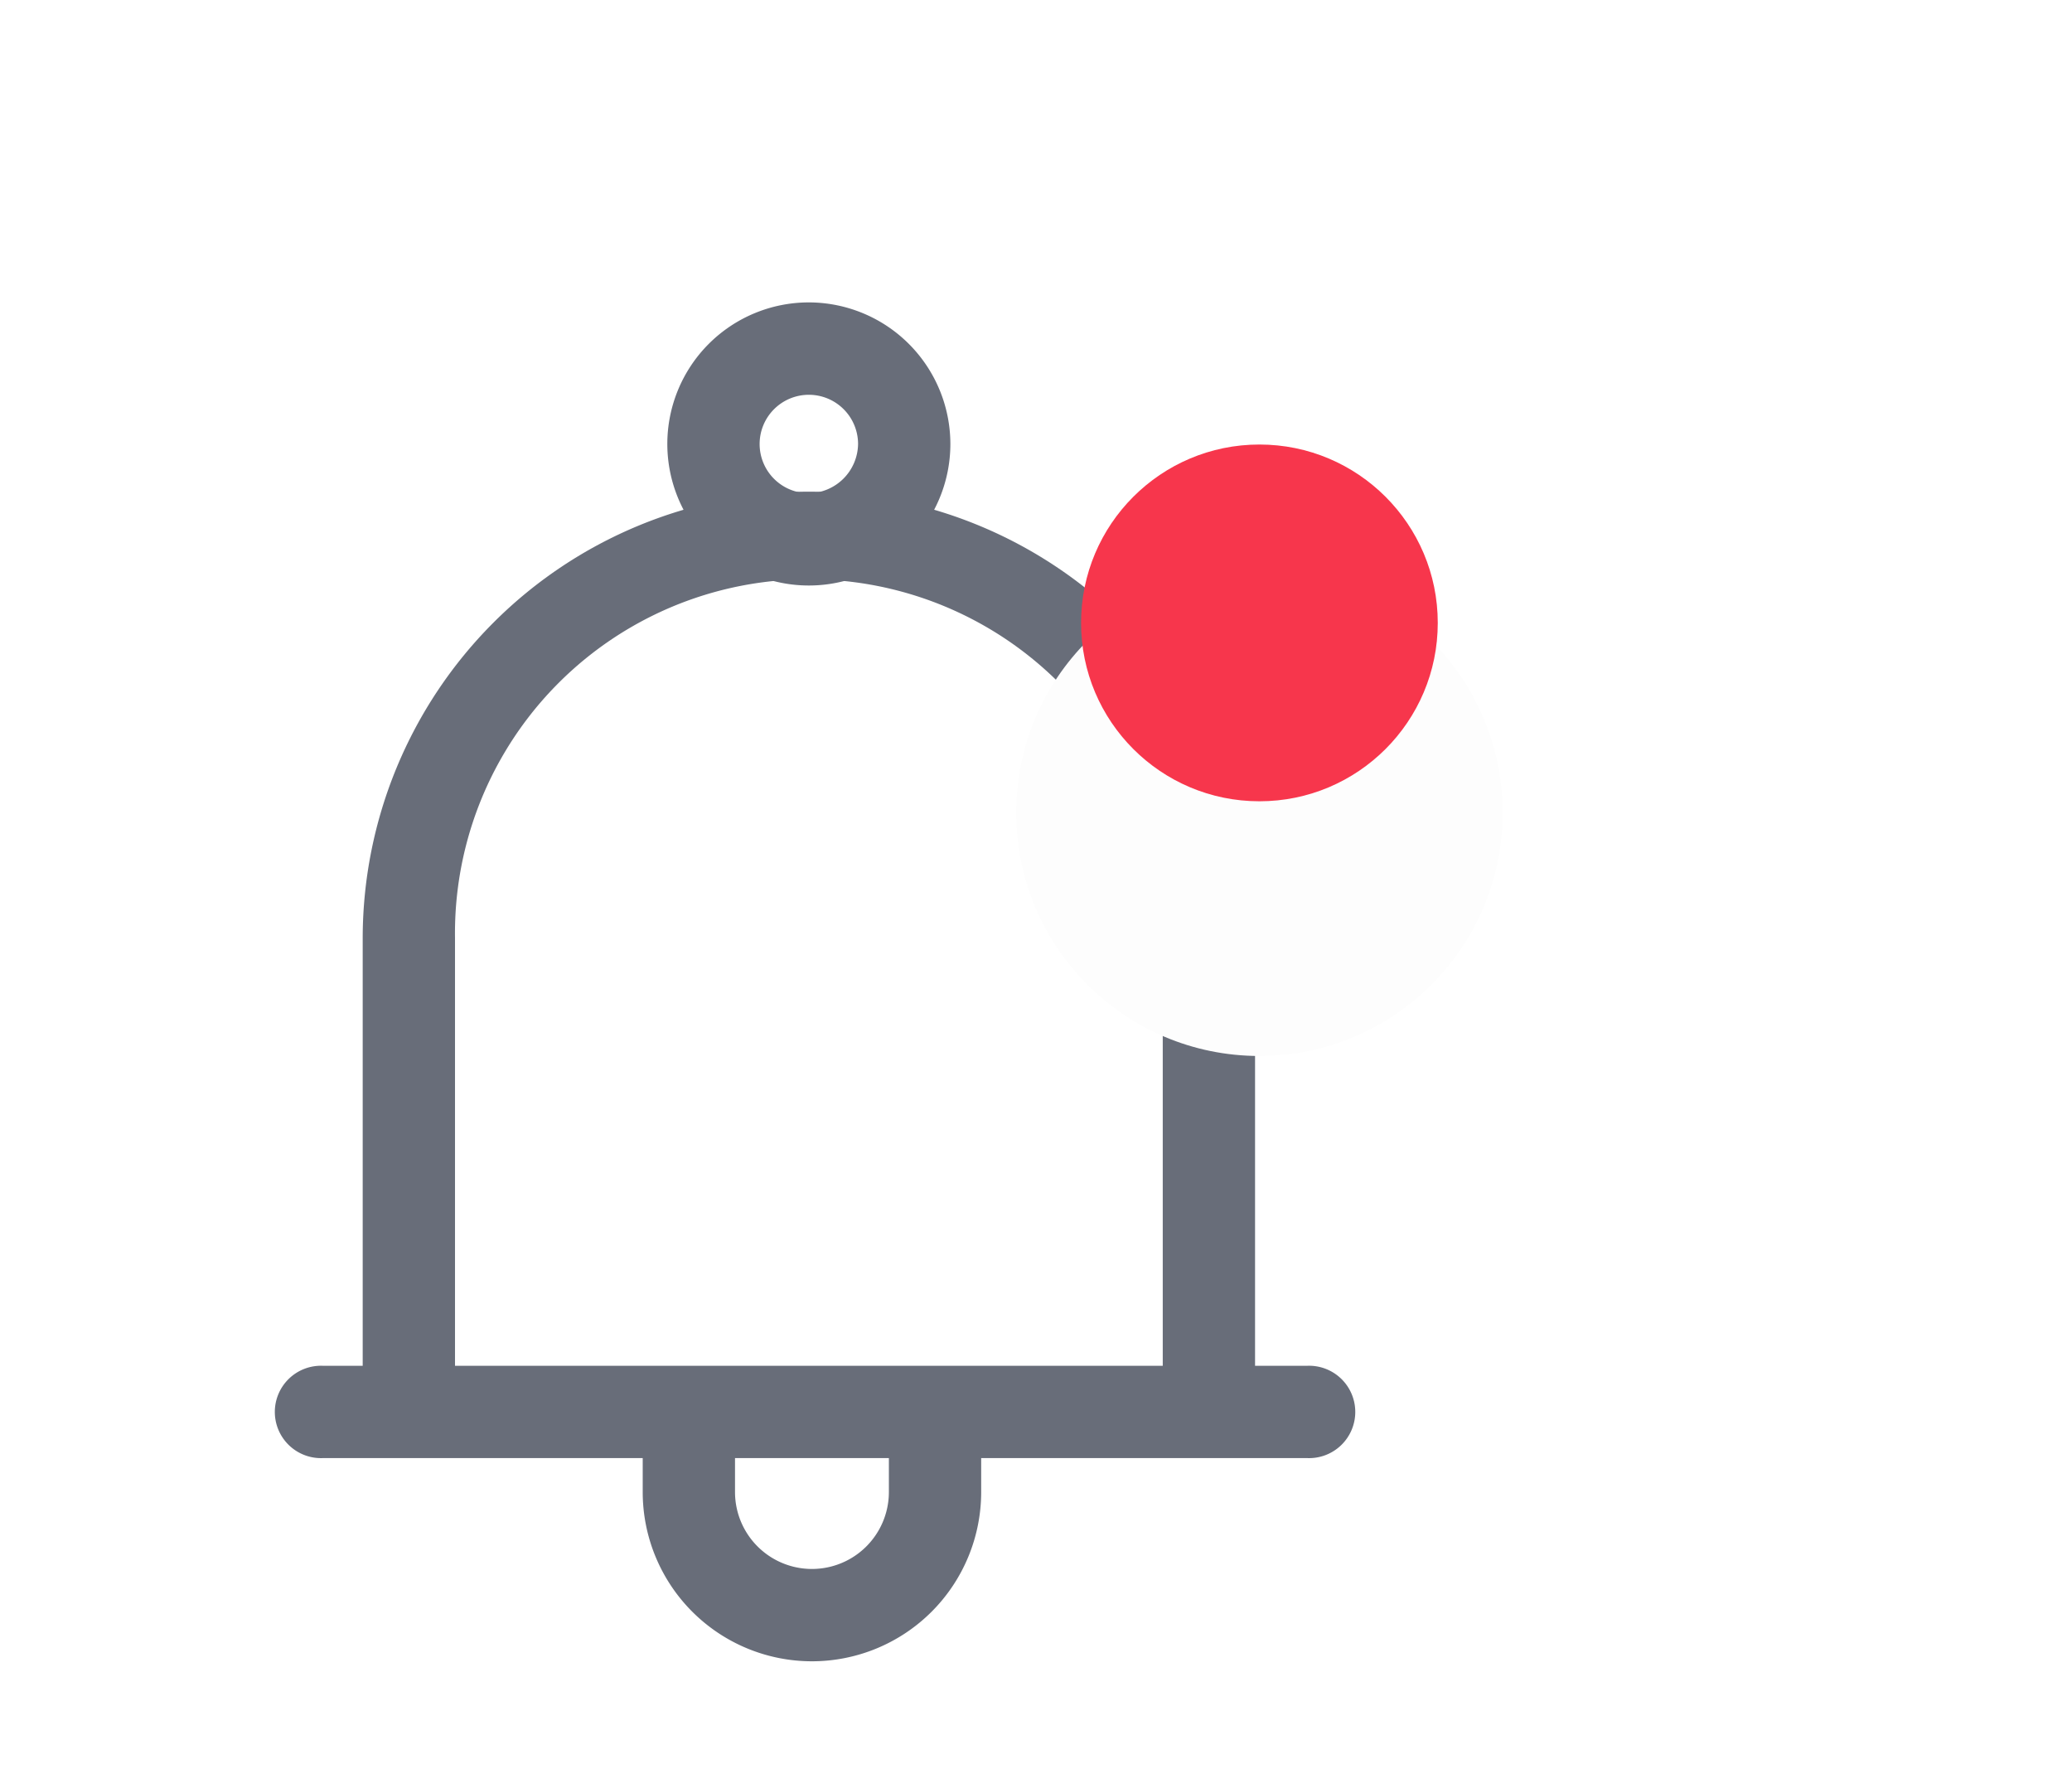 <svg xmlns="http://www.w3.org/2000/svg" xmlns:xlink="http://www.w3.org/1999/xlink" width="32.751" height="27.953" viewBox="0 0 32.751 27.953">
  <defs>
    <filter id="Ellipse_454" x="7.064" y="0" width="25.687" height="25.687" filterUnits="userSpaceOnUse">
      <feOffset dy="3" input="SourceAlpha"/>
      <feGaussianBlur stdDeviation="3" result="blur"/>
      <feFlood flood-color="#000203"/>
      <feComposite operator="in" in2="blur"/>
      <feComposite in="SourceGraphic"/>
    </filter>
  </defs>
  <g id="Notification_Icon" data-name="Notification Icon" transform="translate(-333 -41.047)">
    <g id="notificaion" transform="translate(332.835 44)">
      <rect id="Rectangle_17548" data-name="Rectangle 17548" width="25" height="25" transform="translate(0.165)" fill="#e5e5e5" opacity="0"/>
      <g id="bell" transform="translate(4.536 1.826)" opacity="0.8">
        <g id="Group_2807" data-name="Group 2807" transform="translate(1.362 2.991)">
          <g id="Group_2806" data-name="Group 2806">
            <path id="Path_2580" data-name="Path 2580" d="M92.58,71.32a7.061,7.061,0,0,0-7.053,7.053v7.49h1.459v-7.49a5.594,5.594,0,1,1,11.187,0v7.49h1.459v-7.49A7.061,7.061,0,0,0,92.58,71.32Z" transform="translate(-85.527 -71.32)" fill="#424958"/>
          </g>
        </g>
        <g id="Group_2809" data-name="Group 2809" transform="translate(0 16.805)">
          <g id="Group_2808" data-name="Group 2808">
            <path id="Path_2581" data-name="Path 2581" d="M69.35,400.67H53.786a.73.73,0,1,0,0,1.459H69.35a.73.73,0,1,0,0-1.459Z" transform="translate(-53.056 -400.67)" fill="#424958"/>
          </g>
        </g>
        <g id="Group_2811" data-name="Group 2811" transform="translate(6.177)">
          <g id="Group_2810" data-name="Group 2810" transform="translate(0)">
            <path id="Path_2582" data-name="Path 2582" d="M202.573,0a2.237,2.237,0,1,0,2.237,2.237A2.24,2.24,0,0,0,202.573,0Zm0,3.016a.778.778,0,1,1,.778-.778A.789.789,0,0,1,202.573,3.016Z" transform="translate(-200.336)" fill="#424958"/>
          </g>
        </g>
        <g id="Group_2813" data-name="Group 2813" transform="translate(5.788 17.535)">
          <g id="Group_2812" data-name="Group 2812" transform="translate(0)">
            <path id="Path_2583" data-name="Path 2583" d="M194.948,418.066v1.265a1.216,1.216,0,0,1-2.432,0v-1.265h-1.459v1.265a2.675,2.675,0,0,0,5.35,0v-1.265Z" transform="translate(-191.057 -418.066)" fill="#424958"/>
          </g>
        </g>
      </g>
    </g>
    <g id="Group_3438" data-name="Group 3438" transform="translate(349.063 47.047)">
      <g transform="matrix(1, 0, 0, 1, -16.06, -6)" filter="url(#Ellipse_454)">
        <circle id="Ellipse_454-2" data-name="Ellipse 454" cx="3.844" cy="3.844" r="3.844" transform="translate(16.06 6)" fill="#fdfdfd"/>
      </g>
      <circle id="Ellipse_455" data-name="Ellipse 455" cx="2.819" cy="2.819" r="2.819" transform="translate(1.025 1.025)" fill="#f7364c"/>
    </g>
  </g>
</svg>
